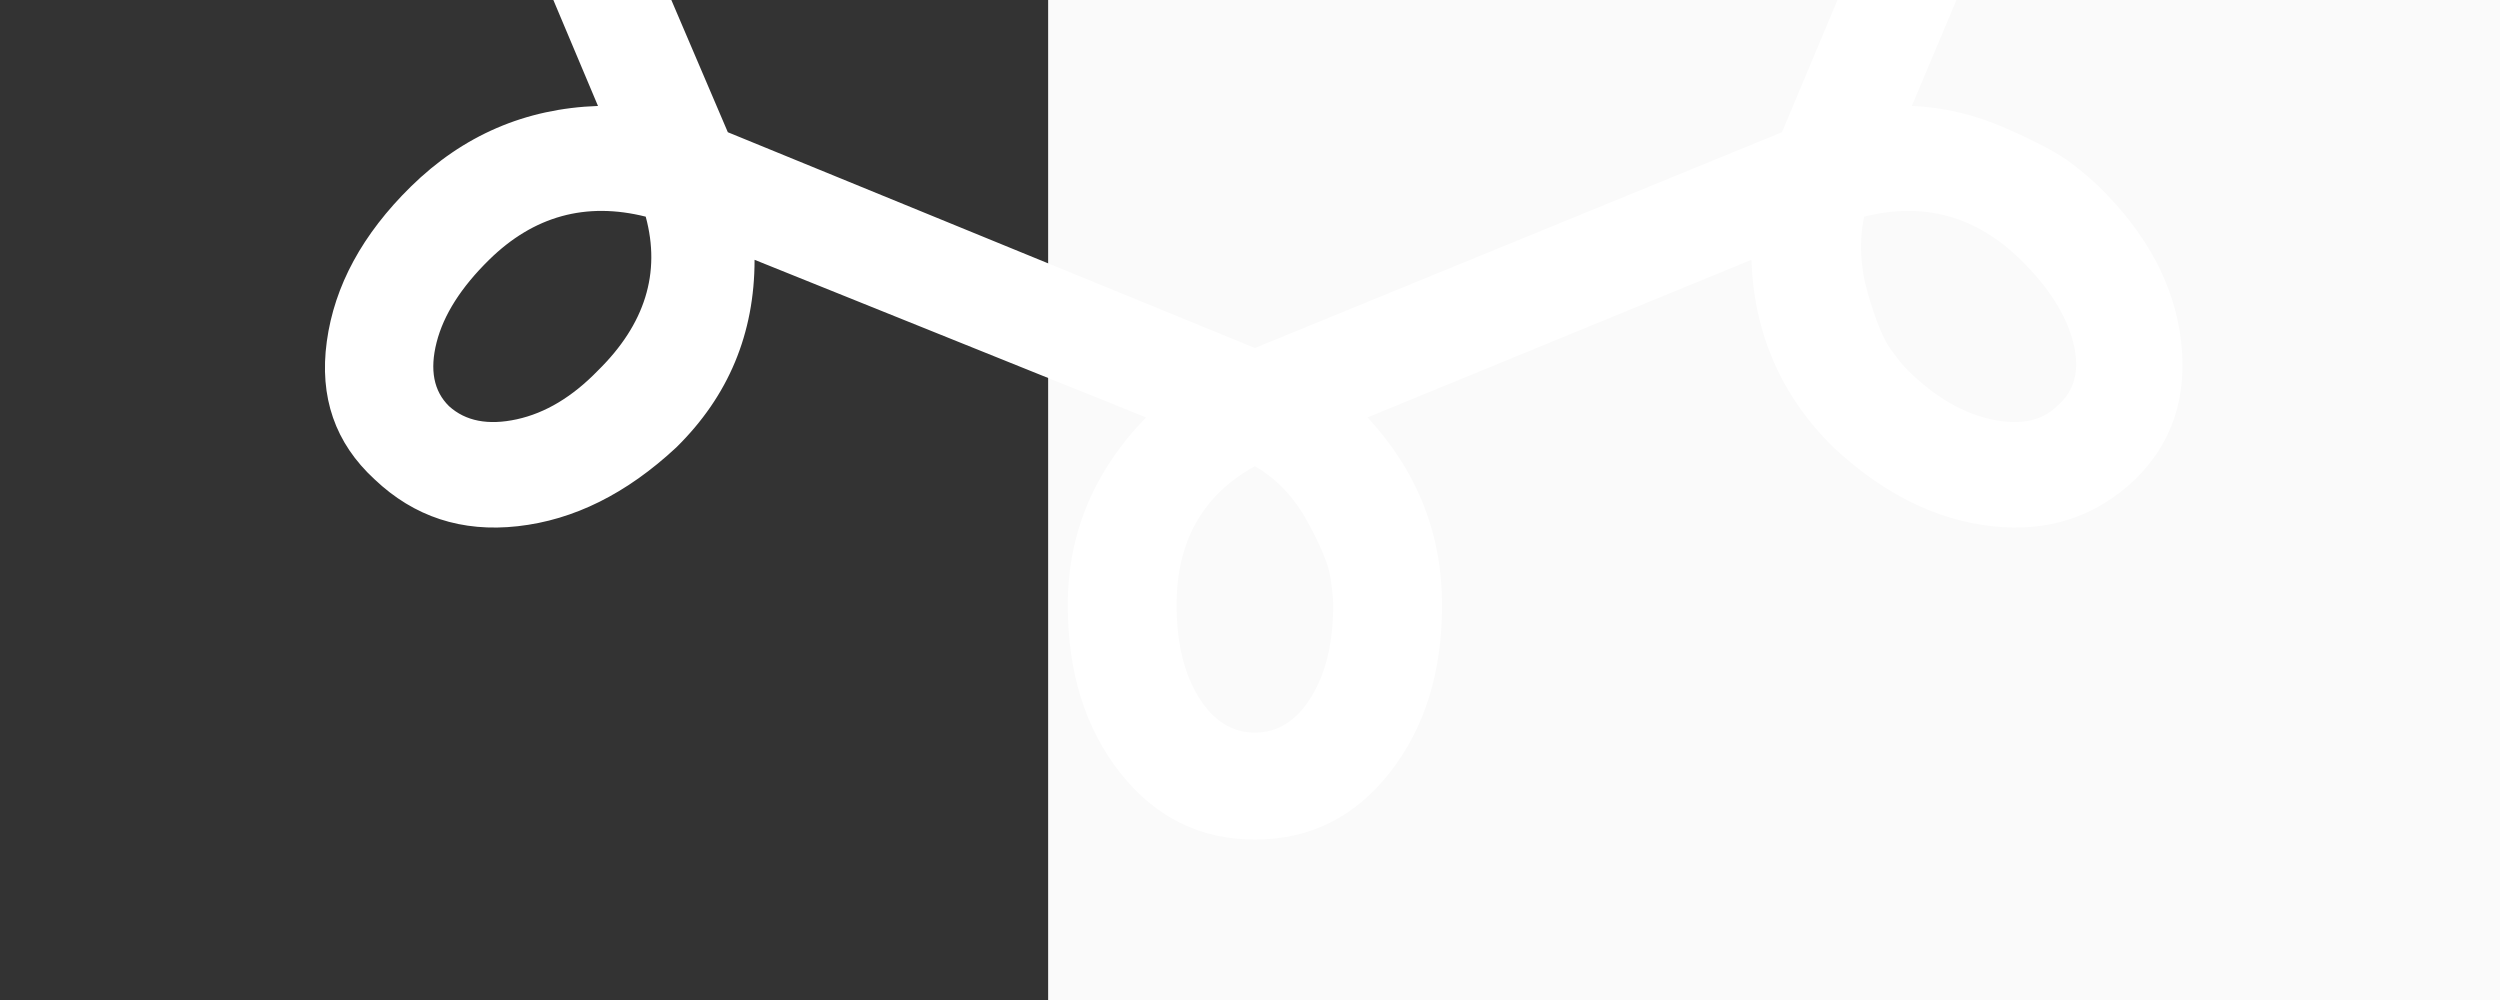 <?xml version="1.0" encoding="UTF-8"?>
<svg viewBox="0 0 320 128" xmlns="http://www.w3.org/2000/svg">
  <rect x="0" y="0" width="320" height="128" fill="#333333" stroke="none"/>
  <g fill="none" fill-rule="evenodd" transform="matrix(1.009, 0, 0, 1.009, -29.513, -34.462)" style="">
    <g fill="#fafafa" fill-rule="evenodd" transform="matrix(1, 0, 0, 1, 33.233, 24.673)">
      <path d="M 123.077 7.552 L 506.189 7.552 L 506.189 143.603 C 506.189 148.785 506.544 152.985 506.282 152.985 L 128.983 152.985 L 128.983 7.552 L 123.077 7.552 Z" fill="#fafafa" style=""/>
      <path d="M 155.213 115.986 C 162.156 115.986 167.849 113.169 172.291 107.535 C 176.733 101.903 178.954 94.803 178.954 86.234 C 178.954 77.19 175.803 69.257 169.504 62.433 L 218.199 42.44 C 218.522 51.801 221.995 59.736 228.616 66.242 C 234.915 72.112 241.617 75.444 248.724 76.237 C 255.83 77.031 261.887 75.046 266.892 70.287 C 271.576 65.685 273.514 59.855 272.707 52.793 C 271.9 45.732 268.427 39.187 262.29 33.157 C 261.482 32.363 260.312 31.373 258.778 30.183 C 257.244 28.992 254.498 27.525 250.541 25.779 C 246.584 24.033 242.586 23.081 238.548 22.923 L 258.898 -25.394 C 261.807 -22.696 265.319 -20.514 269.436 -18.848 C 273.555 -17.182 276.544 -16.229 278.4 -15.992 C 280.258 -15.753 281.671 -15.635 282.64 -15.635 C 291.36 -15.635 298.589 -17.817 304.321 -22.181 C 310.055 -26.543 312.922 -32.137 312.922 -38.96 C 312.922 -45.783 310.055 -51.416 304.321 -55.86 C 298.589 -60.301 291.36 -62.523 282.64 -62.523 C 273.433 -62.523 265.52 -59.429 258.899 -53.24 L 238.549 -100.843 C 242.586 -101.159 246.584 -102.191 250.541 -103.936 C 254.498 -105.683 257.284 -107.151 258.898 -108.34 C 260.513 -109.53 261.643 -110.442 262.29 -111.077 C 268.427 -117.107 271.9 -123.652 272.707 -130.713 C 273.514 -137.775 271.577 -143.764 266.893 -148.683 C 261.887 -153.601 255.789 -155.625 248.603 -154.751 C 241.416 -153.88 234.752 -150.429 228.616 -144.398 C 221.995 -137.893 218.521 -130.039 218.199 -120.836 L 169.504 -140.829 C 175.803 -147.335 178.954 -155.188 178.954 -164.392 C 178.954 -173.119 176.733 -180.22 172.291 -185.693 C 167.849 -191.167 162.156 -193.905 155.213 -193.905 C 148.267 -193.905 142.575 -191.168 138.132 -185.693 C 133.691 -180.22 131.471 -173.119 131.471 -164.392 C 131.471 -155.188 134.781 -147.335 141.404 -140.829 L 91.739 -120.836 C 91.739 -130.039 88.429 -137.893 81.807 -144.399 C 75.67 -150.429 69.009 -153.88 61.821 -154.752 C 54.635 -155.625 48.537 -153.602 43.531 -148.682 C 38.524 -143.764 36.505 -137.775 37.474 -130.713 C 38.443 -123.653 41.997 -117.107 48.133 -111.078 C 54.431 -104.89 62.345 -101.477 71.875 -100.843 L 51.525 -53.24 C 44.904 -59.428 36.99 -62.523 27.784 -62.523 C 18.901 -62.523 11.634 -60.301 5.981 -55.86 C 0.329 -51.415 -2.499 -45.783 -2.499 -38.96 C -2.499 -32.137 0.329 -26.504 5.981 -22.062 C 11.634 -17.777 18.901 -15.635 27.785 -15.635 C 28.753 -15.635 30.166 -15.753 32.024 -15.992 C 33.881 -16.229 36.868 -17.182 40.987 -18.848 C 45.105 -20.514 48.618 -22.696 51.525 -25.393 L 71.876 22.923 C 62.67 23.241 54.756 26.652 48.134 33.157 C 41.997 39.187 38.444 45.732 37.475 52.793 C 36.506 59.854 38.525 65.685 43.532 70.287 C 48.538 75.046 54.595 77.032 61.702 76.237 C 68.807 75.444 75.51 72.112 81.808 66.242 C 88.43 59.736 91.74 51.802 91.74 42.44 L 141.405 62.433 C 134.782 69.255 131.472 77.19 131.472 86.234 C 131.472 94.803 133.692 101.903 138.133 107.535 C 142.576 113.169 148.268 115.986 155.213 115.986 Z M 155.213 -146.779 C 148.59 -150.745 145.279 -156.617 145.279 -164.392 C 145.279 -169.311 146.167 -173.199 147.944 -176.054 C 149.72 -178.911 152.143 -180.337 155.213 -180.337 C 158.281 -180.337 160.703 -178.91 162.479 -176.055 C 164.257 -173.198 165.145 -169.31 165.145 -164.392 C 165.145 -163.598 165.023 -162.409 164.782 -160.821 C 164.539 -159.234 163.569 -156.935 161.874 -153.918 C 160.178 -150.903 157.957 -148.524 155.213 -146.779 Z M 77.931 -115.125 C 70.179 -113.537 63.558 -115.442 58.065 -120.836 C 54.674 -124.008 52.495 -127.342 51.525 -130.831 C 50.556 -134.323 51.04 -137.021 52.979 -138.924 C 55.24 -140.987 58.147 -141.661 61.701 -140.947 C 65.253 -140.234 68.645 -138.291 71.875 -135.116 L 72.843 -133.926 C 73.642 -132.986 74.372 -131.992 75.025 -130.952 C 75.67 -129.92 76.356 -128.532 77.083 -126.785 C 77.8 -125.083 78.211 -123.271 78.295 -121.431 C 78.375 -119.606 78.254 -117.504 77.932 -115.124 L 77.931 -115.125 Z M 242.425 -115.599 C 239.033 -114.648 235.722 -114.488 232.493 -115.124 C 232.17 -117.504 232.049 -119.606 232.129 -121.431 C 232.211 -123.257 232.573 -125.039 233.219 -126.785 C 233.865 -128.532 234.511 -129.92 235.157 -130.952 C 235.785 -131.954 236.431 -132.945 237.095 -133.926 L 238.064 -135.116 C 241.617 -138.29 245.171 -140.234 248.724 -140.948 C 252.277 -141.662 255.023 -140.987 256.96 -138.924 C 259.222 -137.021 259.909 -134.323 259.019 -130.831 C 258.131 -127.342 255.911 -124.01 252.358 -120.836 C 251.712 -120.201 250.742 -119.408 249.451 -118.456 C 248.158 -117.504 245.817 -116.551 242.425 -115.599 Z M 155.213 53.627 L 88.348 26.255 L 60.488 -38.96 L 88.348 -104.89 L 155.213 -132.022 L 222.075 -104.89 L 249.451 -38.96 L 222.075 26.255 L 155.213 53.627 Z M 27.784 -29.202 C 22.776 -29.202 18.779 -30.074 15.792 -31.819 C 12.805 -33.564 11.31 -35.945 11.31 -38.96 C 11.31 -41.976 12.844 -44.434 15.913 -46.339 C 18.983 -48.242 22.939 -49.195 27.784 -49.195 C 28.592 -49.195 29.763 -49.076 31.296 -48.838 C 32.831 -48.6 35.132 -47.609 38.201 -45.861 C 41.27 -44.117 43.691 -41.817 45.468 -38.959 C 43.691 -36.263 41.27 -34.08 38.201 -32.414 C 35.132 -30.749 32.831 -29.796 31.296 -29.558 C 29.763 -29.32 28.592 -29.201 27.784 -29.201 L 27.784 -29.202 Z M 282.64 -29.202 C 281.832 -29.202 280.661 -29.32 279.128 -29.558 C 277.593 -29.796 275.291 -30.749 272.223 -32.414 C 269.154 -34.08 266.732 -36.263 264.955 -38.96 C 266.732 -41.816 269.154 -44.116 272.223 -45.862 C 275.292 -47.608 277.593 -48.6 279.127 -48.838 C 280.661 -49.076 281.832 -49.195 282.639 -49.195 C 287.323 -49.195 291.24 -48.242 294.39 -46.339 C 297.538 -44.434 299.114 -41.975 299.114 -38.96 C 299.114 -36.103 297.579 -33.764 294.51 -31.938 C 291.442 -30.115 287.485 -29.201 282.64 -29.201 L 282.64 -29.202 Z M 61.579 62.672 C 57.944 63.466 55.077 62.909 52.977 61.006 C 51.039 59.101 50.514 56.404 51.403 52.914 C 52.291 49.421 54.512 45.932 58.064 42.44 C 63.718 36.887 70.339 35.063 77.931 36.967 C 79.867 44.107 77.848 50.612 71.874 56.483 C 68.644 59.816 65.212 61.878 61.579 62.672 Z M 256.959 61.006 C 255.022 62.909 252.236 63.465 248.603 62.672 C 244.967 61.878 241.455 59.816 238.064 56.484 C 237.417 55.849 236.65 54.898 235.761 53.627 C 234.873 52.358 233.945 50.058 232.977 46.724 C 232.007 43.393 231.845 40.139 232.491 36.967 C 240.082 35.063 246.703 36.887 252.357 42.44 C 255.911 45.932 258.13 49.421 259.019 52.914 C 259.907 56.404 259.221 59.101 256.96 61.006 L 256.959 61.006 Z M 155.212 102.421 C 152.304 102.421 149.923 100.912 148.064 97.897 C 146.207 94.883 145.279 90.995 145.279 86.235 C 145.279 78.142 148.589 72.272 155.212 68.621 C 157.956 70.208 160.178 72.548 161.873 75.644 C 163.568 78.738 164.538 81.077 164.781 82.665 C 165.022 84.251 165.144 85.442 165.144 86.235 C 165.144 90.995 164.215 94.883 162.358 97.897 C 160.5 100.912 158.118 102.42 155.212 102.42 L 155.212 102.421 Z" fill="#fff" fill-rule="nonzero" style="transform-box: fill-box; transform-origin: 50% 50%;" transform="matrix(1, 0, -0, 1, 0, 0)">
        <animateTransform attributeName="transform" type="rotate" dur="7s" repeatCount="indefinite" from="0" to="360"/>
      </path>
    </g>
  </g>
</svg>